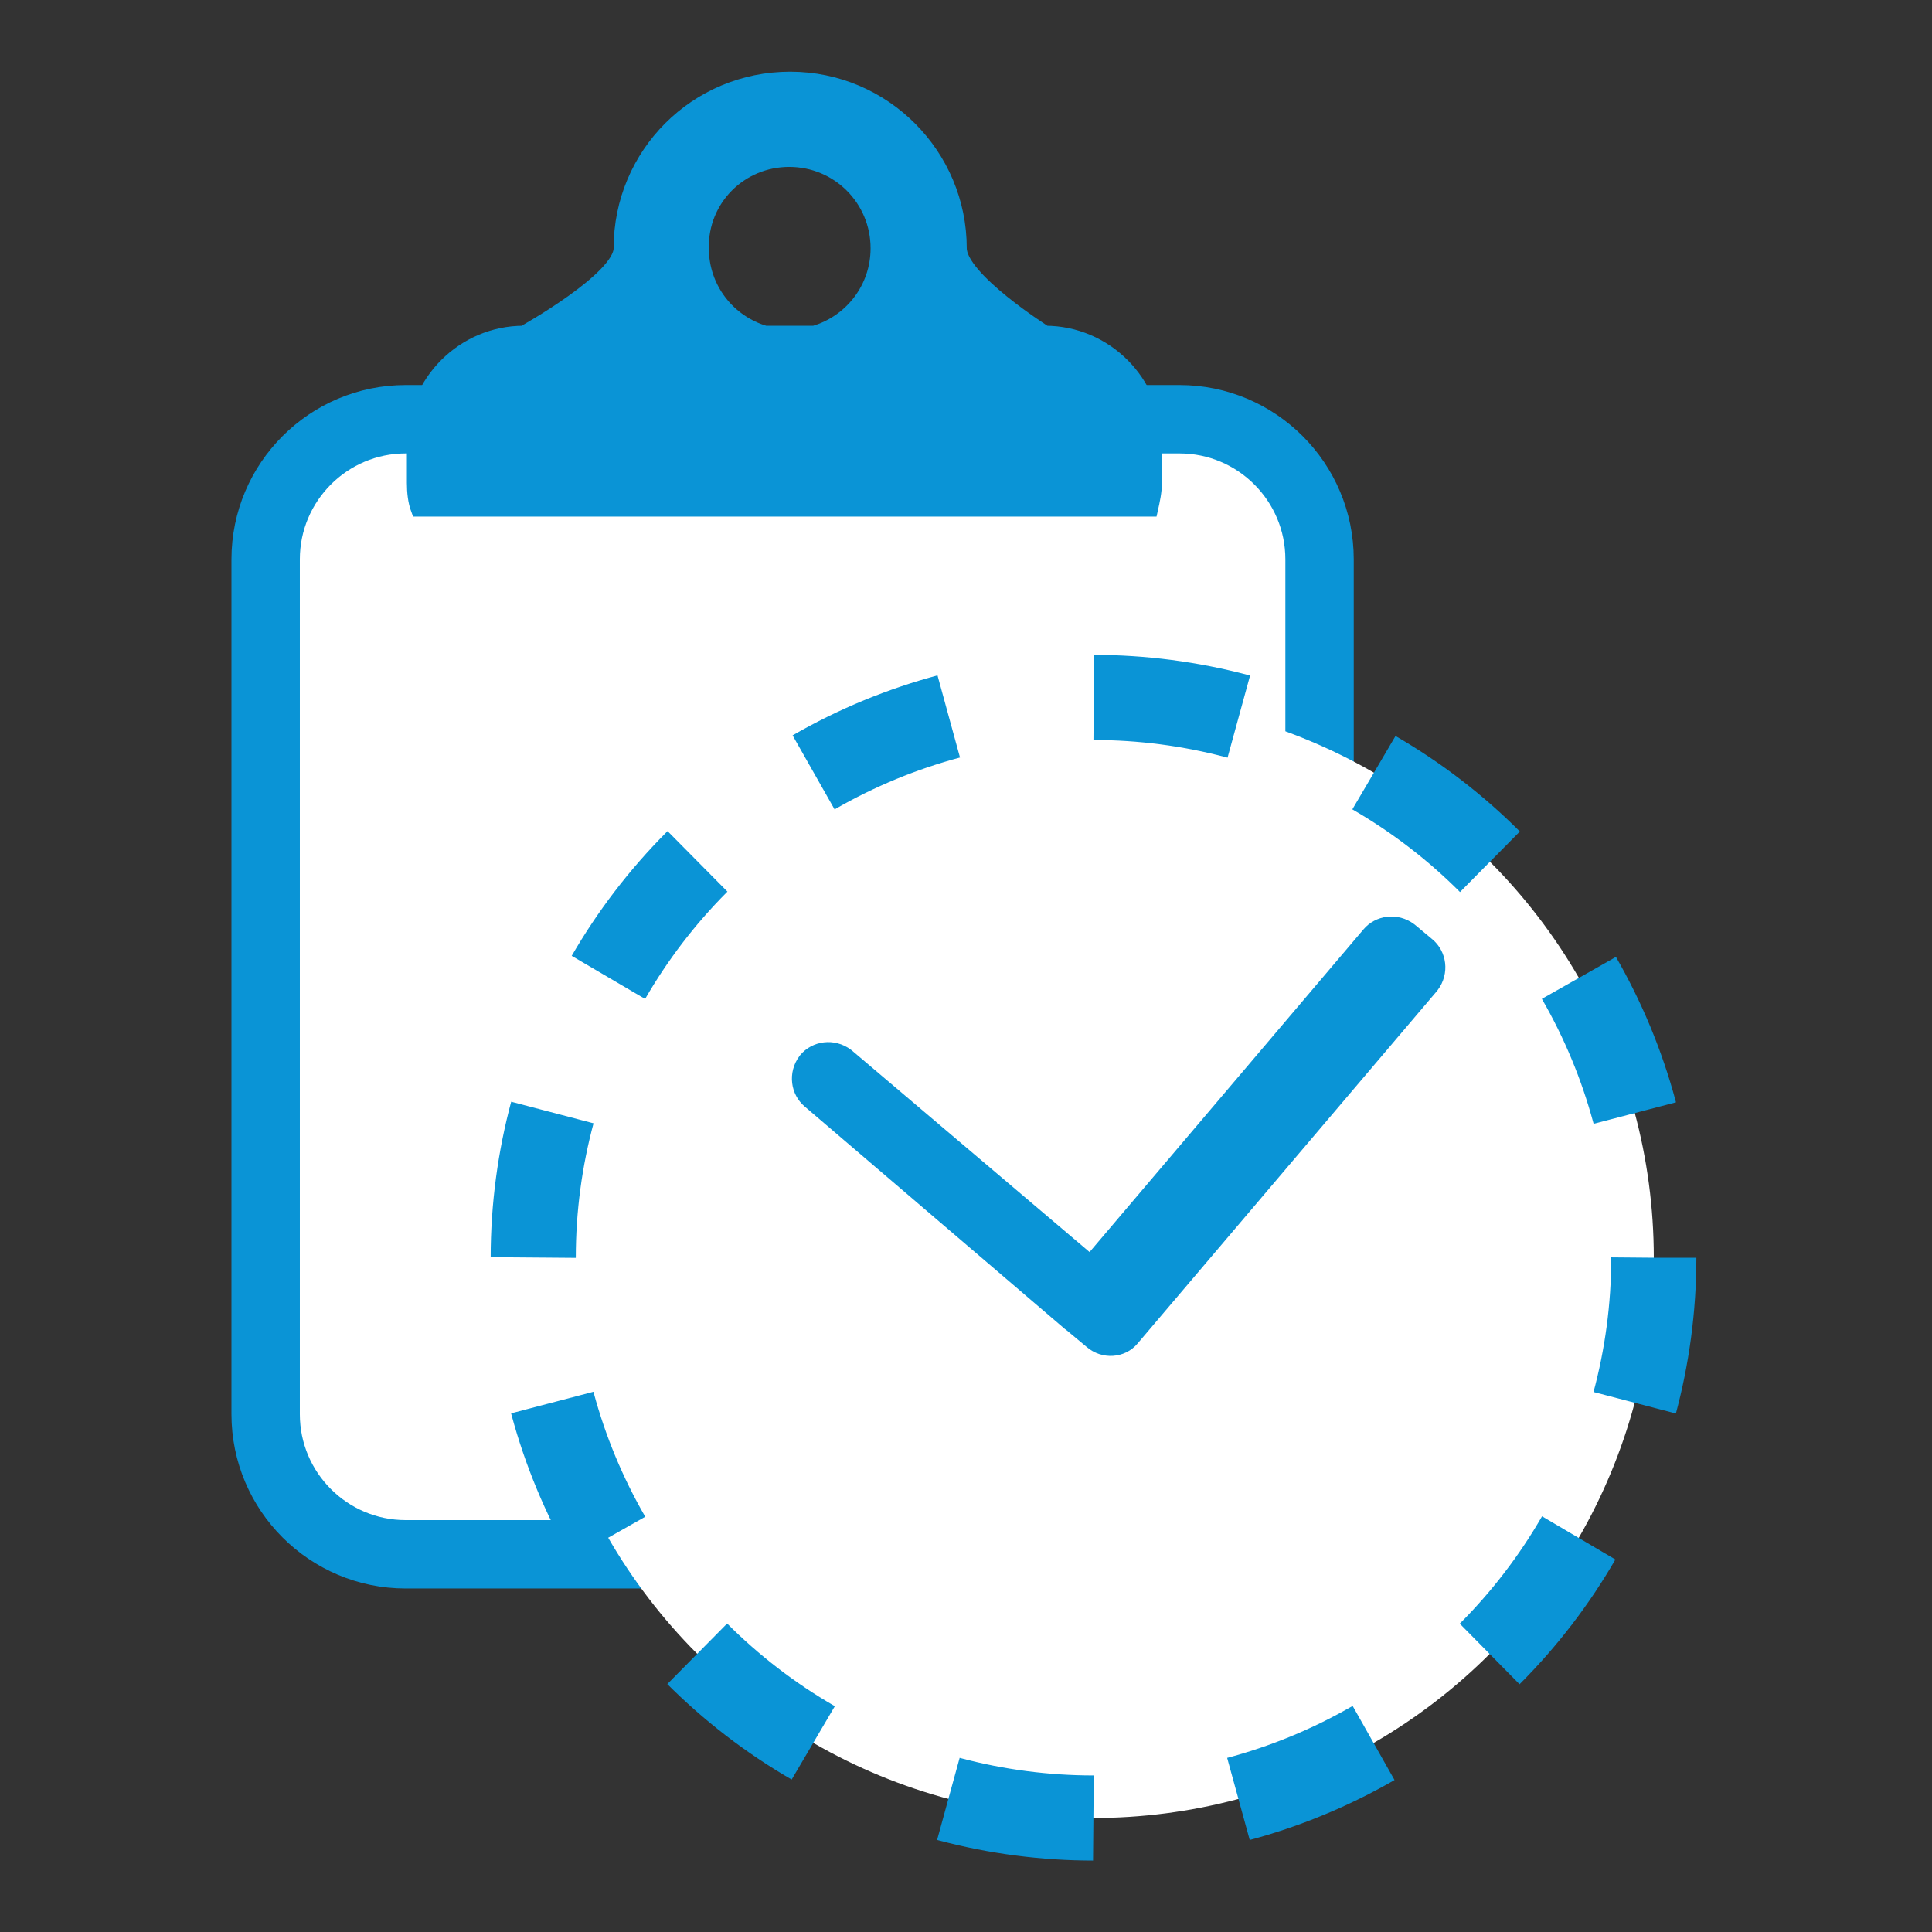 <?xml version="1.0" encoding="utf-8"?>
<!-- Generator: Adobe Illustrator 18.1.1, SVG Export Plug-In . SVG Version: 6.00 Build 0)  -->
<svg version="1.1" id="Capa_1" xmlns="http://www.w3.org/2000/svg" xmlns:xlink="http://www.w3.org/1999/xlink" x="0px" y="0px"
	 viewBox="0 0 200 200" style="enable-background:new 0 0 200 200;" xml:space="preserve">
<rect x="0" y="0" width="200" height="200" fill="#333333" stroke="none"/>
<style type="text/css">
	.st0{fill:#FFFFFF;stroke:#0A94D6;stroke-width:7.079;stroke-miterlimit:10;}
	.st1{fill:#0A94D6;stroke:#0A94D6;stroke-width:1.557;stroke-miterlimit:10;}
	.st2{fill:#FFFFFF;stroke:#0A94D6;stroke-width:8.812;stroke-miterlimit:10;stroke-dasharray:15.186,15.186;}
	.st3{fill:#0A94D6;stroke:#0A94D6;stroke-width:4.32;stroke-miterlimit:10;}
</style>
<g>
	<g>
		<path class="st0" d="M122.1,160.9H42c-8,0-14.5-6.5-14.5-14.5V57.9c0-8,6.5-14.5,14.5-14.5h80.1c8,0,14.5,6.5,14.5,14.5v88.4
			C136.7,154.4,130.1,160.9,122.1,160.9z"/>
		<path class="st1" d="M119.1,52.7c0.2-0.9,0.4-1.8,0.4-2.7v-4.2c0-6.2-5.1-11.3-11.3-11.3c0,0-8.9-5.6-8.9-8.8
			c0-9.6-7.8-17.5-17.5-17.5c-9.7,0-17.5,7.8-17.5,17.5c0,3.2-10.1,8.8-10.1,8.8c-6.2,0-11.3,5.1-11.3,11.3V50
			c0,0.9,0.1,1.9,0.4,2.7H119.1z M81.7,16.5c5.1,0,9.2,4.1,9.2,9.2c0,4.2-2.8,7.7-6.6,8.8h-5.1c-3.8-1.1-6.6-4.6-6.6-8.8
			C72.5,20.6,76.6,16.5,81.7,16.5z"/>
	</g>
	<g>
		<g>
			<circle class="st2" cx="113.2" cy="130.2" r="58"/>
		</g>
		<g>
			<path class="st3" d="M113.9,137.8l-1.8-1.5c-0.6-0.5-0.8-1.5-0.2-2.3l30.9-36.4c0.5-0.6,1.5-0.8,2.3-0.2l1.8,1.5
				c0.6,0.5,0.8,1.5,0.2,2.3l-31,36.5C115.6,138.3,114.6,138.4,113.9,137.8z"/>
			<path class="st3" d="M113.9,135.7L113.9,135.7c-0.5,0.6-1.5,0.8-2.3,0.2l-26.9-23c-0.6-0.5-0.8-1.5-0.2-2.3l0,0
				c0.5-0.6,1.5-0.8,2.3-0.2l27,22.9C114.5,134,114.6,135.1,113.9,135.7z"/>
		</g>
	</g>
</g>
</svg>
